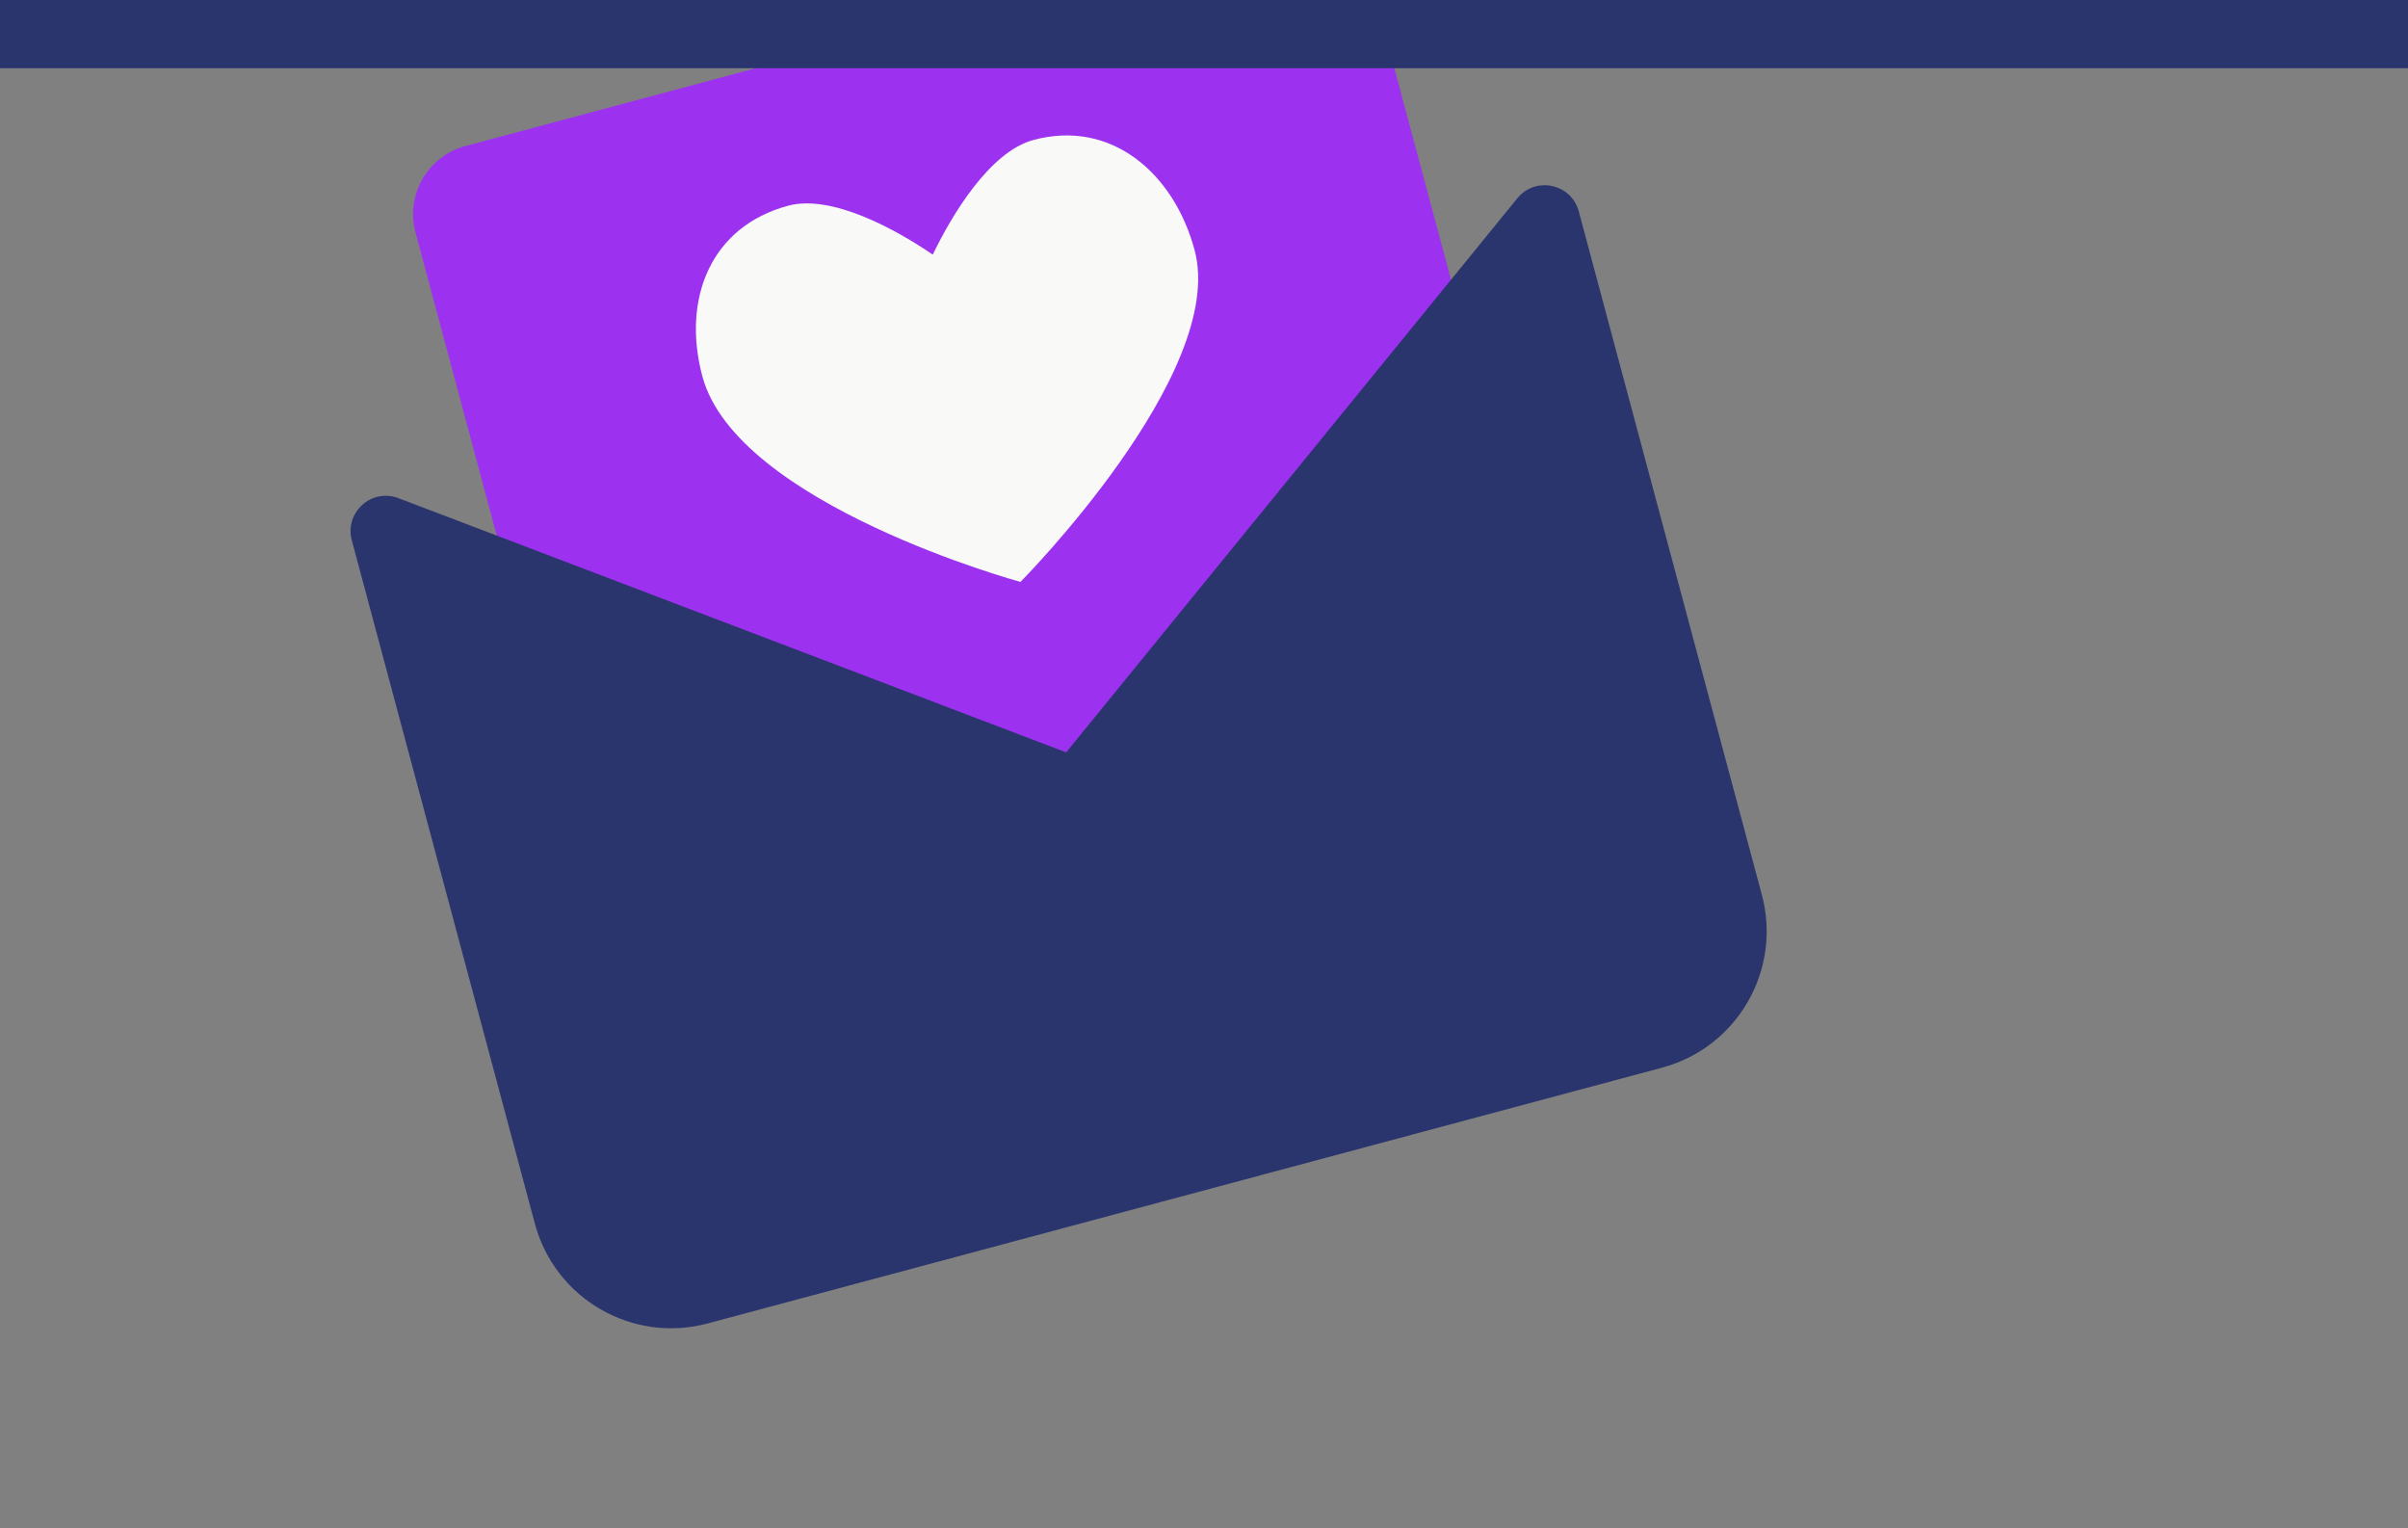 <svg width="353" height="224" viewBox="0 0 353 224" fill="none" xmlns="http://www.w3.org/2000/svg">
<rect x="0" y="0" width="353" height="224" fill="#808080" stroke="none"/>
<g clip-path="url(#clip0_2421_37717)">
<rect x="58.234" y="24.08" width="144.835" height="124.145" rx="10.345" transform="rotate(-15 58.234 24.08)" fill="#9C32EF"/>
<path fill-rule="evenodd" clip-rule="evenodd" d="M151.516 20.509C145.083 22.233 139.513 31.542 136.742 37.32C131.453 33.702 121.975 28.424 115.542 30.148C104.154 33.2 99.935 43.85 102.964 55.155C107.997 73.94 149.594 85.286 149.594 85.286C149.594 85.286 179.946 54.661 175.126 36.674C172.097 25.369 162.904 17.457 151.516 20.509Z" fill="#F9F9F8"/>
<path fill-rule="evenodd" clip-rule="evenodd" d="M51.571 79.182C50.479 75.106 54.464 71.507 58.407 73.008L156.293 110.265L222.435 29.057C225.1 25.785 230.35 26.909 231.442 30.985L258.277 131.135C261.235 142.173 254.685 153.518 243.647 156.476L103.747 193.962C92.709 196.919 81.363 190.369 78.406 179.331L51.571 79.182Z" fill="#2A356E"/>
<line y1="-5" x2="353" y2="-5" transform="matrix(1 0 0 -1 0 0)" stroke="#2A356E" stroke-width="10"/>
</g>
<defs>
<clipPath id="clip0_2421_37717">
<rect width="353" height="224" fill="white"/>
</clipPath>
</defs>
</svg>
